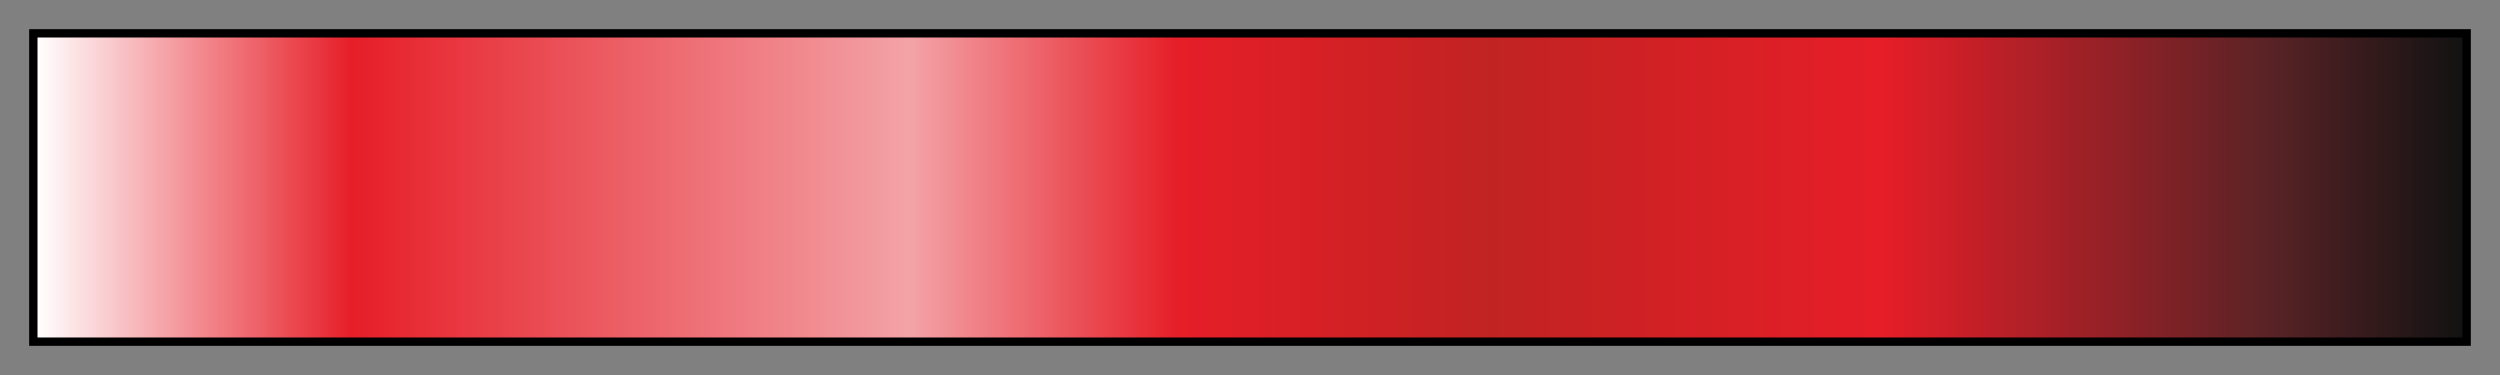 <svg height="45" viewBox="0 0 300 45" width="300" xmlns="http://www.w3.org/2000/svg" xmlns:xlink="http://www.w3.org/1999/xlink"><rect x="0" y="0" width="300" height="45" fill="#808080" stroke="none"/><linearGradient id="a" gradientUnits="objectBoundingBox" spreadMethod="pad" x1="0%" x2="100%" y1="0%" y2="0%"><stop offset="0" stop-color="#fff"/><stop offset=".13" stop-color="#e61e28"/><stop offset=".36" stop-color="#f3a3a7"/><stop offset=".47" stop-color="#e61e28"/><stop offset=".6" stop-color="#c12323"/><stop offset=".76" stop-color="#e61e28"/><stop offset=".92" stop-color="#592326"/><stop offset="1" stop-color="#121212"/></linearGradient><path d="m4 4h292v37h-292z" fill="url(#a)" stroke="#000"/></svg>